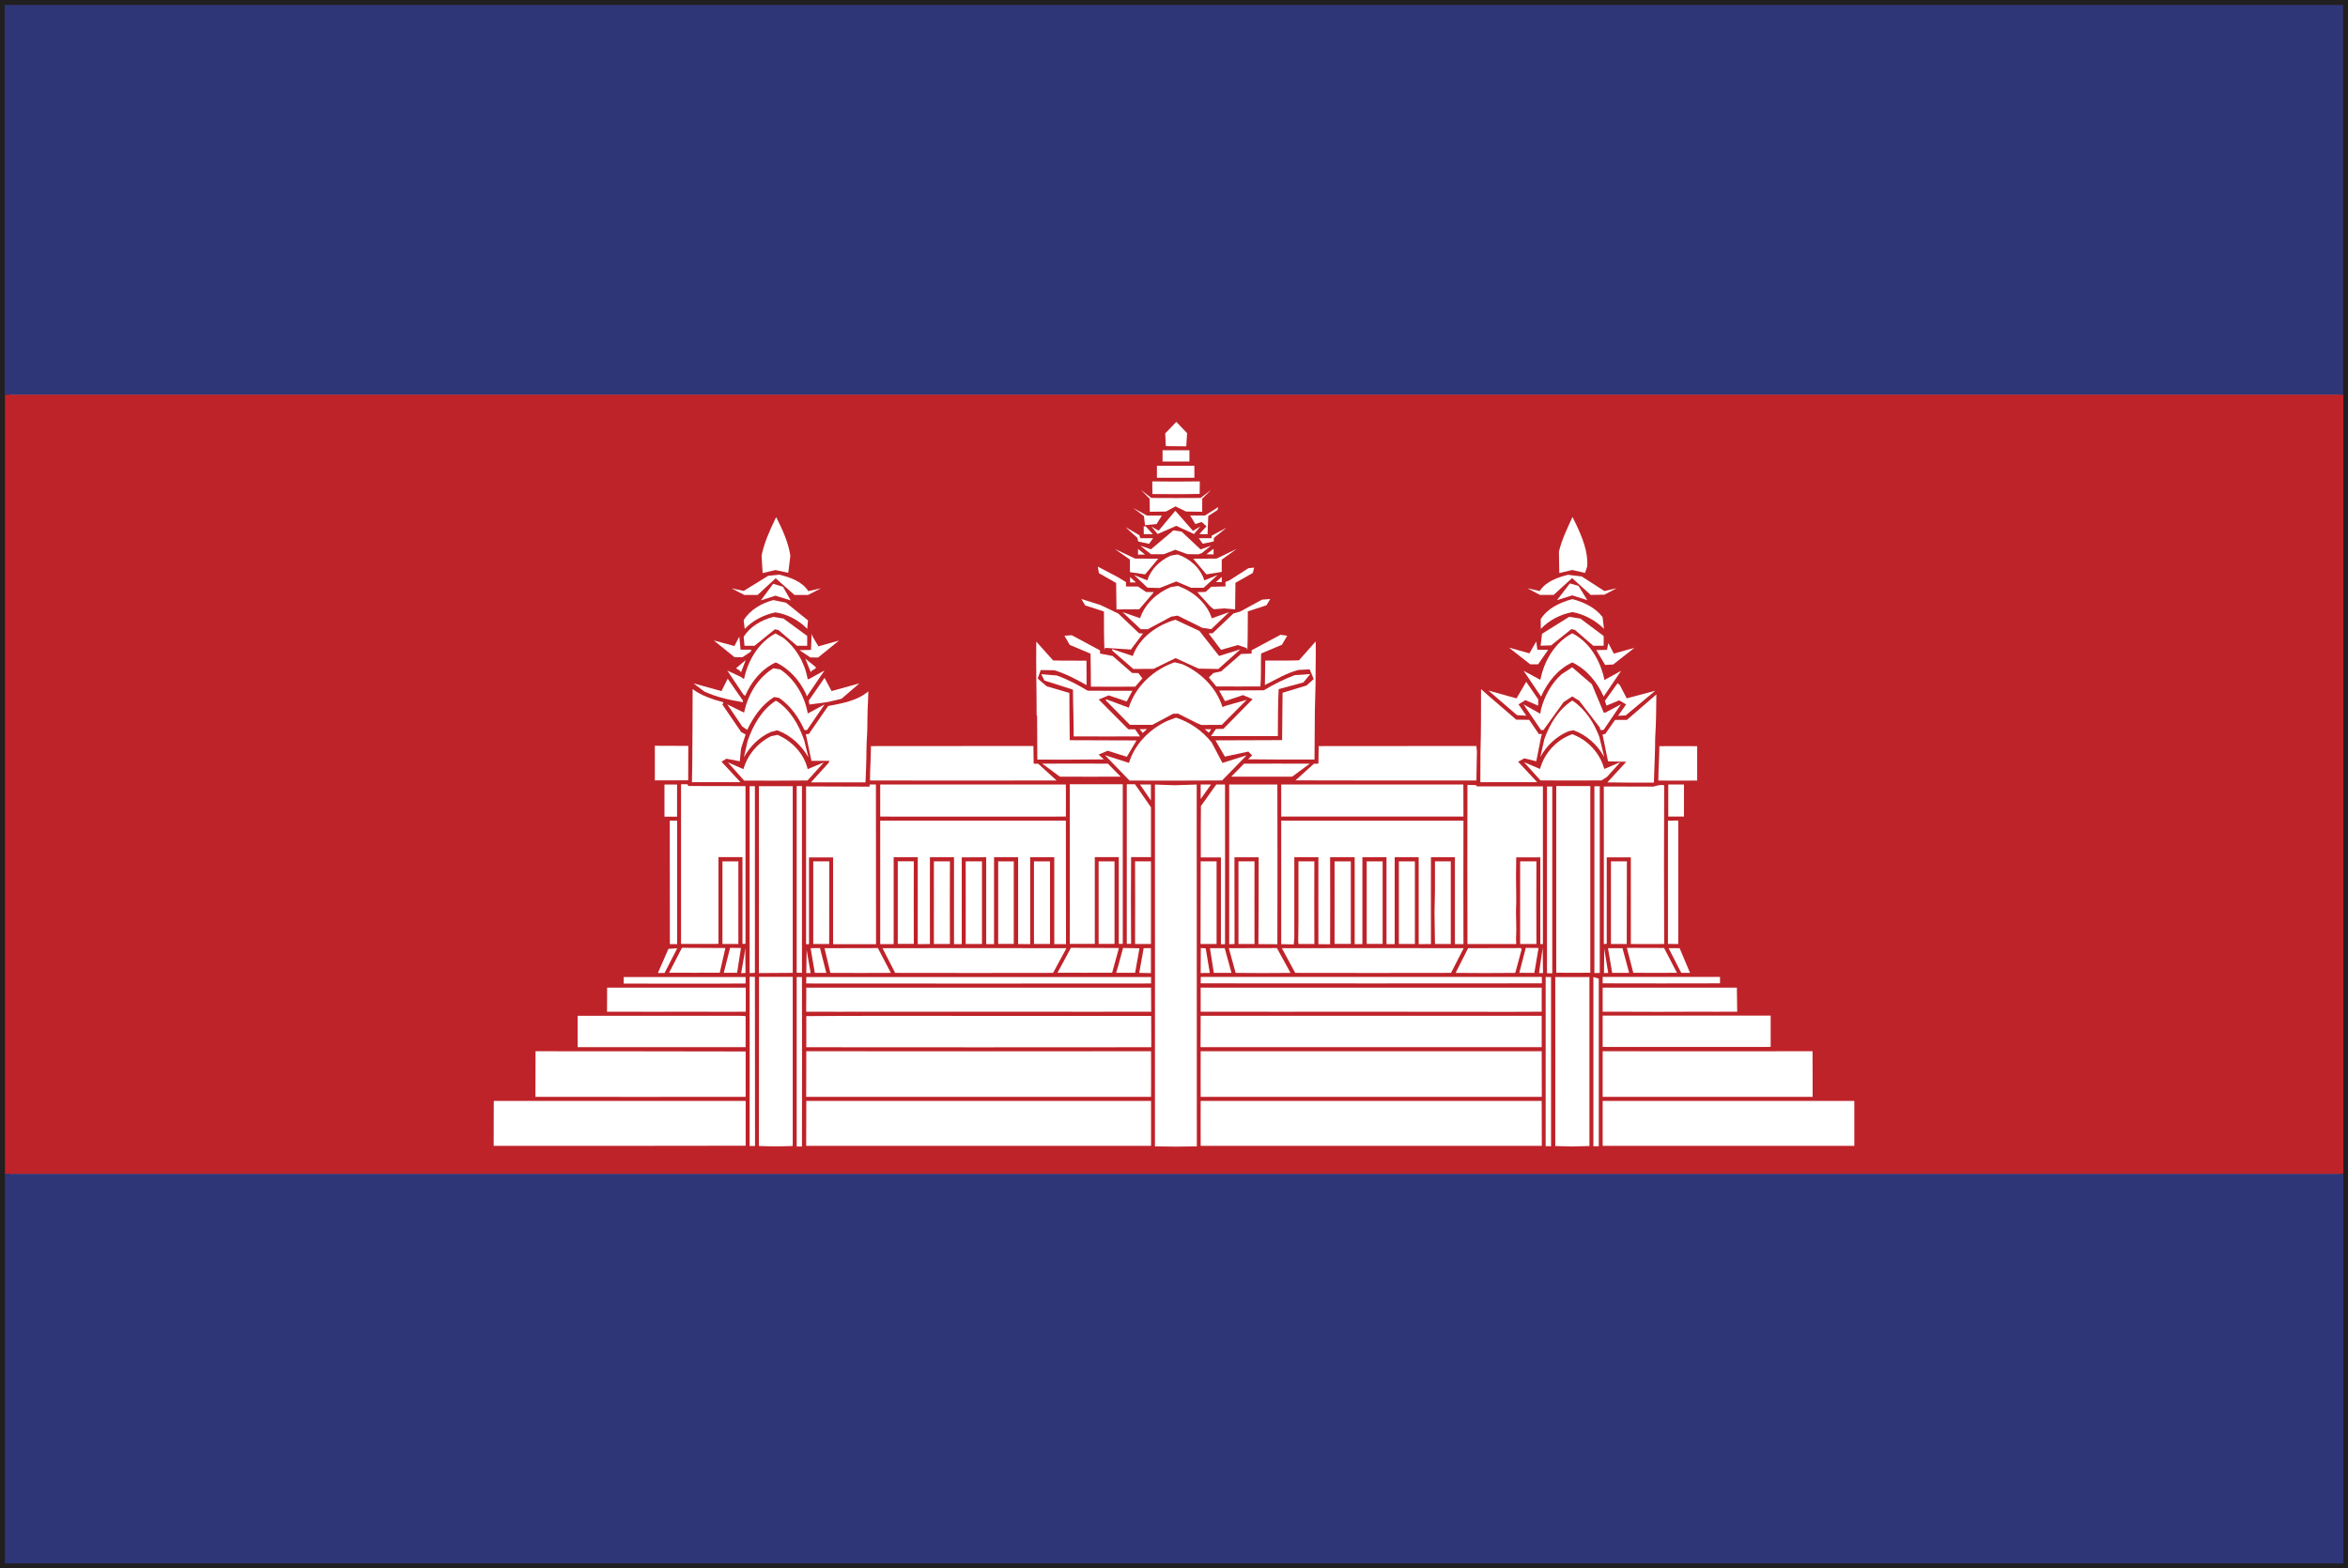 <?xml version="1.0" encoding="UTF-8" standalone="no"?>
<!-- Created with Inkscape (http://www.inkscape.org/) -->

<svg
   xmlns:dc="http://purl.org/dc/elements/1.1/"
   xmlns:cc="http://creativecommons.org/ns#"
   xmlns:rdf="http://www.w3.org/1999/02/22-rdf-syntax-ns#"
   xmlns:svg="http://www.w3.org/2000/svg"
   xmlns="http://www.w3.org/2000/svg"
   xmlns:sodipodi="http://sodipodi.sourceforge.net/DTD/sodipodi-0.dtd"
   xmlns:inkscape="http://www.inkscape.org/namespaces/inkscape"
   width="7.085mm"
   height="4.733mm"
   viewBox="0 0 7.085 4.733"
   version="1.1"
   id="svg8"
   inkscape:version="0.92.4 (5da689c313, 2019-01-14)"
   sodipodi:docname="cambodia.svg">
  <rect x="0" y="0" width="7.085" height="4.733" fill="#808080" stroke="none"/>
  <defs
     id="defs2">
    <radialGradient
       id="radialGradient37584"
       spreadMethod="pad"
       gradientTransform="matrix(0.975,0,0,0.975,159.641,365.069)"
       gradientUnits="userSpaceOnUse"
       r="1"
       cy="0"
       cx="0"
       fy="0"
       fx="0">
      <stop
         id="stop37578"
         offset="0"
         style="stop-opacity:1;stop-color:#852c26" />
      <stop
         id="stop37580"
         offset="0.002"
         style="stop-opacity:1;stop-color:#852c26" />
      <stop
         id="stop37582"
         offset="1"
         style="stop-opacity:1;stop-color:#451617" />
    </radialGradient>
    <clipPath
       id="clipPath37532"
       clipPathUnits="userSpaceOnUse">
      <path
         inkscape:connector-curvature="0"
         id="path37530"
         d="M 0,400 H 400 V 0 H 0 Z" />
    </clipPath>
    <radialGradient
       id="radialGradient37522"
       spreadMethod="pad"
       gradientTransform="matrix(-0.264,0,0,0.264,159.687,365.89)"
       gradientUnits="userSpaceOnUse"
       r="1"
       cy="0"
       cx="0"
       fy="0"
       fx="0">
      <stop
         id="stop37516"
         offset="0"
         style="stop-opacity:1;stop-color:#852c26" />
      <stop
         id="stop37518"
         offset="0.002"
         style="stop-opacity:1;stop-color:#852c26" />
      <stop
         id="stop37520"
         offset="1"
         style="stop-opacity:1;stop-color:#451617" />
    </radialGradient>
    <clipPath
       id="clipPath37354"
       clipPathUnits="userSpaceOnUse">
      <path
         inkscape:connector-curvature="0"
         id="path37352"
         d="M 0,400 H 400 V 0 H 0 Z" />
    </clipPath>
    <radialGradient
       id="radialGradient37344"
       spreadMethod="pad"
       gradientTransform="matrix(0.975,0,0,0.975,155.76,365.069)"
       gradientUnits="userSpaceOnUse"
       r="1"
       cy="0"
       cx="0"
       fy="0"
       fx="0">
      <stop
         id="stop37338"
         offset="0"
         style="stop-opacity:1;stop-color:#eee54f" />
      <stop
         id="stop37340"
         offset="0.998"
         style="stop-opacity:1;stop-color:#e04a20" />
      <stop
         id="stop37342"
         offset="1"
         style="stop-opacity:1;stop-color:#e04a20" />
    </radialGradient>
    <clipPath
       id="clipPath37272"
       clipPathUnits="userSpaceOnUse">
      <path
         inkscape:connector-curvature="0"
         id="path37270"
         d="M 0,400 H 400 V 0 H 0 Z" />
    </clipPath>
    <radialGradient
       id="radialGradient37262"
       spreadMethod="pad"
       gradientTransform="matrix(0.264,0,0,0.264,155.715,365.891)"
       gradientUnits="userSpaceOnUse"
       r="1"
       cy="0"
       cx="0"
       fy="0"
       fx="0">
      <stop
         id="stop37256"
         offset="0"
         style="stop-opacity:1;stop-color:#eee54f" />
      <stop
         id="stop37258"
         offset="0.998"
         style="stop-opacity:1;stop-color:#e04a20" />
      <stop
         id="stop37260"
         offset="1"
         style="stop-opacity:1;stop-color:#e04a20" />
    </radialGradient>
  </defs>
  <sodipodi:namedview
     id="base"
     pagecolor="#ffffff"
     bordercolor="#666666"
     borderopacity="1.0"
     inkscape:pageopacity="0.0"
     inkscape:pageshadow="2"
     inkscape:zoom="11.2"
     inkscape:cx="18.792484"
     inkscape:cy="4.7017406"
     inkscape:document-units="mm"
     inkscape:current-layer="layer1"
     showgrid="false"
     inkscape:window-width="954"
     inkscape:window-height="630"
     inkscape:window-x="-3"
     inkscape:window-y="6"
     inkscape:window-maximized="0" />
  <g
     inkscape:label="Layer 1"
     inkscape:groupmode="layer"
     id="layer1"
     transform="translate(-69.557,-95.842)">
    <g
       id="g17074"
       transform="matrix(0.353,0,0,-0.353,69.586,100.546)">
      <path
         d="M 0,0 H 19.917 L 19.916,13.25 H 0 Z M 19.958,-0.042 V 0 Z M -0.083,-0.083 V 13.333 H 20 V -0.042 -0.083 Z"
         style="fill:#221f21;fill-opacity:1;fill-rule:nonzero;stroke:none"
         id="path17076"
         inkscape:connector-curvature="0" />
    </g>
    <path
       d="m 69.572,100.561 h 7.056 v -1.176 h -7.056 z"
       style="fill:#2f3678;fill-opacity:1;fill-rule:nonzero;stroke:none;stroke-width:0.353"
       id="path17078"
       inkscape:connector-curvature="0" />
    <path
       d="m 69.572,99.385 h 7.056 v -2.352 h -7.056 z"
       style="fill:#be2329;fill-opacity:1;fill-rule:nonzero;stroke:none;stroke-width:0.353"
       id="path17080"
       inkscape:connector-curvature="0" />
    <path
       d="m 76.627,95.857 h -7.056 v 1.176 h 7.056 z"
       style="fill:#2f3678;fill-opacity:1;fill-rule:nonzero;stroke:none;stroke-width:0.353"
       id="path17082"
       inkscape:connector-curvature="0" />
    <g
       id="g17084"
       transform="matrix(0.353,0,0,-0.353,73.073,97.15)">
      <path
         d="M 0,0 0.095,0.098 0.187,0.002 0.18,-0.111 0.005,-0.109 Z"
         style="fill:#ffffff;fill-opacity:1;fill-rule:nonzero;stroke:none"
         id="path17086"
         inkscape:connector-curvature="0" />
    </g>
    <path
       d="m 73.065,97.201 h 0.081 v 0.034 h -0.081 z"
       style="fill:#ffffff;fill-opacity:1;fill-rule:nonzero;stroke:none;stroke-width:0.353"
       id="path17088"
       inkscape:connector-curvature="0" />
    <path
       d="m 73.048,97.248 h 0.113 v 0.036 h -0.113 z"
       style="fill:#ffffff;fill-opacity:1;fill-rule:nonzero;stroke:none;stroke-width:0.353"
       id="path17090"
       inkscape:connector-curvature="0" />
    <g
       id="g17092"
       transform="matrix(0.353,0,0,-0.353,73.034,97.295)">
      <path
         d="M 0,0 C 0.136,-0.002 0.271,-0.002 0.406,0 L 0.405,-0.107 C 0.271,-0.11 0.136,-0.109 0.001,-0.108 Z"
         style="fill:#ffffff;fill-opacity:1;fill-rule:nonzero;stroke:none"
         id="path17094"
         inkscape:connector-curvature="0" />
    </g>
    <g
       id="g17096"
       transform="matrix(0.353,0,0,-0.353,73,97.321)">
      <path
         d="m 0,0 0.088,-0.068 c 0.14,-0.001 0.281,-0.001 0.421,0 L 0.599,0.001 0.523,-0.074 V -0.186 L 0.385,-0.184 0.295,-0.14 0.213,-0.184 0.075,-0.186 0.074,-0.075 Z"
         style="fill:#ffffff;fill-opacity:1;fill-rule:nonzero;stroke:none"
         id="path17098"
         inkscape:connector-curvature="0" />
    </g>
    <g
       id="g17100"
       transform="matrix(0.353,0,0,-0.353,72.976,97.375)">
      <path
         d="M 0,0 0.119,-0.066 H 0.246 L 0.201,-0.138 0.102,-0.148 0.093,-0.07 Z"
         style="fill:#ffffff;fill-opacity:1;fill-rule:nonzero;stroke:none"
         id="path17102"
         inkscape:connector-curvature="0" />
    </g>
    <g
       id="g17104"
       transform="matrix(0.353,0,0,-0.353,73.193,97.398)">
      <path
         d="M 0,0 0.113,0.072 0.107,0.047 0.028,-0.004 0.022,-0.16 -0.048,-0.159 0.013,-0.092 -0.029,-0.055 -0.082,-0.073 -0.127,0 Z"
         style="fill:#ffffff;fill-opacity:1;fill-rule:nonzero;stroke:none"
         id="path17106"
         inkscape:connector-curvature="0" />
    </g>
    <g
       id="g17108"
       transform="matrix(0.353,0,0,-0.353,73.053,97.444)">
      <path
         d="M 0,0 0.143,0.171 0.294,-0.001 0.357,0.037 0.303,-0.028 0.151,0.042 -0.008,-0.028 -0.062,0.037 Z"
         style="fill:#ffffff;fill-opacity:1;fill-rule:nonzero;stroke:none"
         id="path17110"
         inkscape:connector-curvature="0" />
    </g>
    <g
       id="g17112"
       transform="matrix(0.353,0,0,-0.353,71.896,97.409)">
      <path
         d="m 0,0 0.009,0.017 c 0.053,-0.105 0.103,-0.213 0.121,-0.33 l -0.018,-0.146 -0.109,0.024 -0.11,-0.026 -0.009,0.149 C -0.094,-0.203 -0.048,-0.1 0,0"
         style="fill:#ffffff;fill-opacity:1;fill-rule:nonzero;stroke:none"
         id="path17114"
         inkscape:connector-curvature="0" />
    </g>
    <g
       id="g17116"
       transform="matrix(0.353,0,0,-0.353,74.261,97.507)">
      <path
         d="M 0,0 C 0.025,0.104 0.072,0.2 0.116,0.296 L 0.148,0.231 C 0.2,0.12 0.25,0 0.242,-0.126 L 0.223,-0.182 0.114,-0.157 0.003,-0.183 Z"
         style="fill:#ffffff;fill-opacity:1;fill-rule:nonzero;stroke:none"
         id="path17118"
         inkscape:connector-curvature="0" />
    </g>
    <g
       id="g17120"
       transform="matrix(0.353,0,0,-0.353,73.008,97.431)">
      <path
         d="M 0,0 0.017,0.001 0.078,-0.066 H 0.001 Z"
         style="fill:#ffffff;fill-opacity:1;fill-rule:nonzero;stroke:none"
         id="path17122"
         inkscape:connector-curvature="0" />
    </g>
    <g
       id="g17124"
       transform="matrix(0.353,0,0,-0.353,72.953,97.433)">
      <path
         d="M 0,0 0.119,-0.069 0.127,-0.095 H 0.236 L 0.202,-0.143 0.109,-0.123 0.102,-0.092 Z"
         style="fill:#ffffff;fill-opacity:1;fill-rule:nonzero;stroke:none"
         id="path17126"
         inkscape:connector-curvature="0" />
    </g>
    <g
       id="g17128"
       transform="matrix(0.353,0,0,-0.353,73.213,97.459)">
      <path
         d="M 0,0 0.128,0.069 0.019,-0.019 0.018,-0.049 -0.076,-0.068 -0.11,-0.021 H 0 Z"
         style="fill:#ffffff;fill-opacity:1;fill-rule:nonzero;stroke:none"
         id="path17130"
         inkscape:connector-curvature="0" />
    </g>
    <g
       id="g17132"
       transform="matrix(0.353,0,0,-0.353,73.03,97.5)">
      <path
         d="M 0,0 0.192,0.162 0.262,0.151 0.424,-0.001 0.513,0.031 0.435,-0.032 0.405,-0.043 0.31,-0.041 0.208,-0.004 0.109,-0.042 H 0 l -0.091,0.073 z"
         style="fill:#ffffff;fill-opacity:1;fill-rule:nonzero;stroke:none"
         id="path17134"
         inkscape:connector-curvature="0" />
    </g>
    <g
       id="g17136"
       transform="matrix(0.353,0,0,-0.353,72.991,97.499)">
      <path
         d="M 0,0 0.06,-0.048 H 0 Z"
         style="fill:#ffffff;fill-opacity:1;fill-rule:nonzero;stroke:none"
         id="path17138"
         inkscape:connector-curvature="0" />
    </g>
    <g
       id="g17140"
       transform="matrix(0.353,0,0,-0.353,72.921,97.499)">
      <path
         d="m 0,0 0.173,-0.082 0.198,-0.001 -0.112,-0.134 -0.13,0.019 v 0.107 z"
         style="fill:#ffffff;fill-opacity:1;fill-rule:nonzero;stroke:none"
         id="path17142"
         inkscape:connector-curvature="0" />
    </g>
    <g
       id="g17144"
       transform="matrix(0.353,0,0,-0.353,73.228,97.528)">
      <path
         d="M 0,0 0.172,0.083 0.044,-0.009 V -0.114 L -0.087,-0.135 -0.2,-0.001 Z"
         style="fill:#ffffff;fill-opacity:1;fill-rule:nonzero;stroke:none"
         id="path17146"
         inkscape:connector-curvature="0" />
    </g>
    <g
       id="g17148"
       transform="matrix(0.353,0,0,-0.353,73.197,97.515)">
      <path
         d="M 0,0 0.062,0.047 V -0.001 Z"
         style="fill:#ffffff;fill-opacity:1;fill-rule:nonzero;stroke:none"
         id="path17150"
         inkscape:connector-curvature="0" />
    </g>
    <g
       id="g17152"
       transform="matrix(0.353,0,0,-0.353,73.09,97.519)">
      <path
         d="M 0,0 0.058,0.01 C 0.161,-0.025 0.253,-0.105 0.286,-0.212 L 0.4,-0.166 0.28,-0.275 H 0.173 l -0.127,0.054 -0.142,-0.056 -0.104,0.003 -0.114,0.108 0.113,-0.046 C -0.171,-0.115 -0.091,-0.04 0,0"
         style="fill:#ffffff;fill-opacity:1;fill-rule:nonzero;stroke:none"
         id="path17154"
         inkscape:connector-curvature="0" />
    </g>
    <g
       id="g17156"
       transform="matrix(0.353,0,0,-0.353,72.873,97.572)">
      <path
         d="M 0,0 -0.01,0.056 0.154,-0.03 0.231,-0.076 V -0.114 H 0.333 L 0.403,-0.161 0.467,-0.162 0.461,-0.173 0.344,-0.309 0.15,-0.31 0.147,-0.084 Z"
         style="fill:#ffffff;fill-opacity:1;fill-rule:nonzero;stroke:none"
         id="path17158"
         inkscape:connector-curvature="0" />
    </g>
    <g
       id="g17160"
       transform="matrix(0.353,0,0,-0.353,73.268,97.593)">
      <path
         d="M 0,0 0.159,0.102 0.208,0.107 0.196,0.061 0.048,-0.023 0.045,-0.25 l -0.093,0.008 -0.09,-0.007 -0.029,0.024 -0.111,0.122 0.07,0.002 0.049,0.044 0.122,0.003 v 0.038 z"
         style="fill:#ffffff;fill-opacity:1;fill-rule:nonzero;stroke:none"
         id="path17162"
         inkscape:connector-curvature="0" />
    </g>
    <g
       id="g17164"
       transform="matrix(0.353,0,0,-0.353,71.875,97.58)">
      <path
         d="M 0,0 0.095,0.01 C 0.187,-0.013 0.289,-0.047 0.343,-0.131 L 0.451,-0.107 0.34,-0.164 H 0.225 l -0.161,0.143 -0.155,-0.143 h -0.113 l -0.109,0.057 0.104,-0.022 z"
         style="fill:#ffffff;fill-opacity:1;fill-rule:nonzero;stroke:none"
         id="path17166"
         inkscape:connector-curvature="0" />
    </g>
    <g
       id="g17168"
       transform="matrix(0.353,0,0,-0.353,74.203,97.626)">
      <path
         d="M 0,0 C 0.053,0.082 0.15,0.115 0.241,0.139 L 0.359,0.125 0.553,0 0.658,0.024 0.553,-0.031 0.436,-0.033 0.277,0.111 0.119,-0.033 H 0.002 l -0.107,0.057 z"
         style="fill:#ffffff;fill-opacity:1;fill-rule:nonzero;stroke:none"
         id="path17170"
         inkscape:connector-curvature="0" />
    </g>
    <g
       id="g17172"
       transform="matrix(0.353,0,0,-0.353,72.967,97.6)">
      <path
         d="M 0,0 V 0.046 L 0.05,0 Z"
         style="fill:#ffffff;fill-opacity:1;fill-rule:nonzero;stroke:none"
         id="path17174"
         inkscape:connector-curvature="0" />
    </g>
    <g
       id="g17176"
       transform="matrix(0.353,0,0,-0.353,73.226,97.599)">
      <path
         d="M 0,0 0.05,0.045 V 0 Z"
         style="fill:#ffffff;fill-opacity:1;fill-rule:nonzero;stroke:none"
         id="path17178"
         inkscape:connector-curvature="0" />
    </g>
    <g
       id="g17180"
       transform="matrix(0.353,0,0,-0.353,71.89,97.604)">
      <path
         d="m 0,0 0.084,-0.026 0.066,-0.116 -0.131,0.04 -0.124,-0.04 z"
         style="fill:#ffffff;fill-opacity:1;fill-rule:nonzero;stroke:none"
         id="path17182"
         inkscape:connector-curvature="0" />
    </g>
    <g
       id="g17184"
       transform="matrix(0.353,0,0,-0.353,74.294,97.603)">
      <path
         d="M 0,0 0.074,-0.021 0.149,-0.143 0.02,-0.102 -0.11,-0.143 Z"
         style="fill:#ffffff;fill-opacity:1;fill-rule:nonzero;stroke:none"
         id="path17186"
         inkscape:connector-curvature="0" />
    </g>
    <g
       id="g17188"
       transform="matrix(0.353,0,0,-0.353,73.09,97.614)">
      <path
         d="M 0,0 0.059,0.01 C 0.188,-0.035 0.307,-0.133 0.35,-0.267 l 0.148,0.053 -0.153,-0.146 -0.077,0.012 -0.21,0.104 -0.055,-0.009 -0.2,-0.107 h -0.061 l -0.155,0.146 0.15,-0.052 C -0.222,-0.143 -0.118,-0.049 0,0"
         style="fill:#ffffff;fill-opacity:1;fill-rule:nonzero;stroke:none"
         id="path17190"
         inkscape:connector-curvature="0" />
    </g>
    <g
       id="g17192"
       transform="matrix(0.353,0,0,-0.353,72.82,97.65)">
      <path
         d="M 0,0 0.162,-0.051 0.315,-0.124 0.493,-0.293 0.527,-0.295 0.423,-0.432 0.203,-0.418 0.197,-0.436 c -0.004,0.11 -0.004,0.219 -0.004,0.329 l -0.16,0.052 z"
         style="fill:#ffffff;fill-opacity:1;fill-rule:nonzero;stroke:none"
         id="path17194"
         inkscape:connector-curvature="0" />
    </g>
    <g
       id="g17196"
       transform="matrix(0.353,0,0,-0.353,73.365,97.652)">
      <path
         d="M 0,0 0.071,0.006 0.038,-0.048 -0.121,-0.1 c -0.001,-0.11 0,-0.221 -0.004,-0.33 l -0.007,0.017 -0.075,0.025 -0.143,-0.041 -0.106,0.14 0.034,0.002 0.178,0.169 0.059,0.017 z"
         style="fill:#ffffff;fill-opacity:1;fill-rule:nonzero;stroke:none"
         id="path17198"
         inkscape:connector-curvature="0" />
    </g>
    <g
       id="g17200"
       transform="matrix(0.353,0,0,-0.353,74.206,97.711)">
      <path
         d="M 0,0 C 0.059,0.095 0.167,0.144 0.271,0.172 0.369,0.146 0.467,0.1 0.529,0.018 l 0.012,-0.1 C 0.467,-0.009 0.373,0.042 0.272,0.061 0.171,0.042 0.072,-0.007 0.001,-0.083 Z"
         style="fill:#ffffff;fill-opacity:1;fill-rule:nonzero;stroke:none"
         id="path17202"
         inkscape:connector-curvature="0" />
    </g>
    <g
       id="g17204"
       transform="matrix(0.353,0,0,-0.353,71.801,97.714)">
      <path
         d="M 0,0 C 0.056,0.09 0.153,0.145 0.253,0.172 L 0.362,0.15 0.55,-0.002 0.543,-0.074 C 0.472,0 0.373,0.052 0.271,0.067 0.173,0.046 0.079,0 0.009,-0.075 Z"
         style="fill:#ffffff;fill-opacity:1;fill-rule:nonzero;stroke:none"
         id="path17206"
         inkscape:connector-curvature="0" />
    </g>
    <g
       id="g17208"
       transform="matrix(0.353,0,0,-0.353,71.801,97.764)">
      <path
         d="M 0,0 C 0.057,0.09 0.153,0.143 0.252,0.17 L 0.34,0.156 0.543,0.007 V -0.077 H 0.456 L 0.296,0.058 0.267,0.064 0.093,-0.077 H 0.007 Z"
         style="fill:#ffffff;fill-opacity:1;fill-rule:nonzero;stroke:none"
         id="path17210"
         inkscape:connector-curvature="0" />
    </g>
    <g
       id="g17212"
       transform="matrix(0.353,0,0,-0.353,74.21,97.755)">
      <path
         d="M 0,0 0.232,0.145 0.328,0.13 0.527,-0.019 V -0.102 H 0.438 L 0.281,0.033 0.251,0.04 0.078,-0.099 -0.012,-0.102 Z"
         style="fill:#ffffff;fill-opacity:1;fill-rule:nonzero;stroke:none"
         id="path17214"
         inkscape:connector-curvature="0" />
    </g>
    <g
       id="g17216"
       transform="matrix(0.353,0,0,-0.353,72.975,97.822)">
      <path
         d="M 0,0 C 0.057,0.158 0.209,0.265 0.365,0.31 L 0.57,0.214 0.738,0 0.92,0.057 0.732,-0.111 0.563,-0.108 0.366,-0.018 0.178,-0.11 0.005,-0.111 -0.175,0.046 -0.176,0.059 Z"
         style="fill:#ffffff;fill-opacity:1;fill-rule:nonzero;stroke:none"
         id="path17218"
         inkscape:connector-curvature="0" />
    </g>
    <g
       id="g17220"
       transform="matrix(0.353,0,0,-0.353,71.802,97.892)">
      <path
         d="M 0,0 C 0.032,0.158 0.124,0.314 0.269,0.391 L 0.334,0.355 C 0.445,0.269 0.521,0.138 0.544,0 H 0.553 L 0.688,0.074 0.537,-0.147 0.53,-0.126 C 0.477,-0.015 0.392,0.086 0.277,0.141 L 0.268,0.142 C 0.148,0.085 0.061,-0.023 0.01,-0.143 L -0.006,-0.13 -0.143,0.074 -0.028,0.02 Z"
         style="fill:#ffffff;fill-opacity:1;fill-rule:nonzero;stroke:none"
         id="path17222"
         inkscape:connector-curvature="0" />
    </g>
    <g
       id="g17224"
       transform="matrix(0.353,0,0,-0.353,72.006,97.755)">
      <path
         d="m 0,0 0.007,-0.021 0.051,-0.086 0.176,0.049 -0.179,-0.145 -0.066,0.001 -0.093,0.062 0.099,0.002 z"
         style="fill:#ffffff;fill-opacity:1;fill-rule:nonzero;stroke:none"
         id="path17226"
         inkscape:connector-curvature="0" />
    </g>
    <g
       id="g17228"
       transform="matrix(0.353,0,0,-0.353,74.205,97.894)">
      <path
         d="M 0,0 C 0.031,0.161 0.124,0.321 0.273,0.398 0.424,0.321 0.514,0.161 0.548,-0.001 L 0.69,0.077 0.541,-0.143 C 0.487,-0.021 0.396,0.09 0.273,0.149 0.149,0.092 0.061,-0.02 0.006,-0.143 l -0.149,0.22 z"
         style="fill:#ffffff;fill-opacity:1;fill-rule:nonzero;stroke:none"
         id="path17230"
         inkscape:connector-curvature="0" />
    </g>
    <g
       id="g17232"
       transform="matrix(0.353,0,0,-0.353,72.769,97.761)">
      <path
         d="m 0,0 0.062,0.005 0.242,-0.13 V -0.152 L 0.412,-0.173 0.578,-0.318 0.631,-0.319 0.666,-0.364 0.605,-0.435 c -0.126,0 -0.252,-0.002 -0.379,0 -0.001,0.094 -0.001,0.187 -0.003,0.282 l -0.178,0.075 z"
         style="fill:#ffffff;fill-opacity:1;fill-rule:nonzero;stroke:none"
         id="path17234"
         inkscape:connector-curvature="0" />
    </g>
    <g
       id="g17236"
       transform="matrix(0.353,0,0,-0.353,73.421,97.758)">
      <path
         d="M 0,0 0.057,-0.008 0.012,-0.085 -0.166,-0.16 c -0.004,-0.094 0.002,-0.188 -0.006,-0.282 -0.126,0 -0.251,-0.001 -0.377,0 l -0.064,0.077 0.039,0.038 0.066,0.014 0.171,0.149 0.089,0.003 0.001,0.029 z"
         style="fill:#ffffff;fill-opacity:1;fill-rule:nonzero;stroke:none"
         id="path17238"
         inkscape:connector-curvature="0" />
    </g>
    <g
       id="g17240"
       transform="matrix(0.353,0,0,-0.353,71.773,97.792)">
      <path
         d="M 0,0 0.042,0.081 0.053,-0.031 H 0.145 L 0.14,-0.048 0.07,-0.095 0.002,-0.096 -0.176,0.048 Z"
         style="fill:#ffffff;fill-opacity:1;fill-rule:nonzero;stroke:none"
         id="path17242"
         inkscape:connector-curvature="0" />
    </g>
    <g
       id="g17244"
       transform="matrix(0.353,0,0,-0.353,72.685,98.001)">
      <path
         d="M 0,0 C 0,0.21 -0.006,0.42 -0.003,0.63 L 0.141,0.469 C 0.236,0.466 0.332,0.468 0.426,0.467 L 0.427,0.258 C 0.339,0.307 0.25,0.355 0.152,0.385 L 0.035,0.387 0.009,0.314 0.086,0.248 0.28,0.191 c 0,-0.134 0.001,-0.271 0.003,-0.404 0.191,-0.002 0.381,0 0.571,-0.002 L 0.771,-0.355 0.607,-0.303 0.53,-0.336 0.574,-0.377 C 0.385,-0.38 0.195,-0.379 0.006,-0.379 c 0,0.125 -0.002,0.249 -0.002,0.374 z"
         style="fill:#ffffff;fill-opacity:1;fill-rule:nonzero;stroke:none"
         id="path17246"
         inkscape:connector-curvature="0" />
    </g>
    <g
       id="g17248"
       transform="matrix(0.353,0,0,-0.353,73.527,97.778)">
      <path
         d="m 0,0 c 0.003,-0.121 -0.002,-0.242 -0.001,-0.362 l -0.006,-0.231 c 0,-0.139 -0.003,-0.278 -0.003,-0.417 -0.189,0 -0.379,-10e-4 -0.568,0.002 l 0.035,0.033 -0.033,0.033 -0.2,-0.043 -0.081,0.139 c 0.19,0.002 0.38,0 0.57,0.002 0.002,0.134 0.003,0.27 0.004,0.405 l 0.205,0.062 0.061,0.055 -0.034,0.083 -0.097,-0.005 C -0.25,-0.271 -0.341,-0.326 -0.434,-0.373 l 0.003,0.209 c 0.097,0.001 0.191,-0.001 0.288,0.002 z"
         style="fill:#ffffff;fill-opacity:1;fill-rule:nonzero;stroke:none"
         id="path17250"
         inkscape:connector-curvature="0" />
    </g>
    <g
       id="g17252"
       transform="matrix(0.353,0,0,-0.353,74.172,97.814)">
      <path
         d="M 0,0 0.058,0.101 0.068,0.031 0.16,0.03 0.074,-0.094 H 0.007 l -0.182,0.143 z"
         style="fill:#ffffff;fill-opacity:1;fill-rule:nonzero;stroke:none"
         id="path17254"
         inkscape:connector-curvature="0" />
    </g>
    <g
       id="g17256"
       transform="matrix(0.353,0,0,-0.353,74.41,97.783)">
      <path
         d="m 0,0 0.047,-0.09 0.176,0.049 -0.181,-0.142 -0.069,-0.004 -0.076,0.127 0.092,0.002 z"
         style="fill:#ffffff;fill-opacity:1;fill-rule:nonzero;stroke:none"
         id="path17258"
         inkscape:connector-curvature="0" />
    </g>
    <g
       id="g17260"
       transform="matrix(0.353,0,0,-0.353,71.987,97.83)">
      <path
         d="M 0,0 0.089,-0.072 0.09,-0.082 0.053,-0.105 0.047,-0.117 Z"
         style="fill:#ffffff;fill-opacity:1;fill-rule:nonzero;stroke:none"
         id="path17262"
         inkscape:connector-curvature="0" />
    </g>
    <g
       id="g17264"
       transform="matrix(0.353,0,0,-0.353,71.778,97.859)">
      <path
         d="M 0,0 0.083,0.07 0.042,-0.036 0.036,-0.024 Z"
         style="fill:#ffffff;fill-opacity:1;fill-rule:nonzero;stroke:none"
         id="path17266"
         inkscape:connector-curvature="0" />
    </g>
    <g
       id="g17268"
       transform="matrix(0.353,0,0,-0.353,72.963,97.978)">
      <path
         d="M 0,0 C 0.057,0.182 0.212,0.326 0.392,0.388 L 0.457,0.372 C 0.614,0.303 0.75,0.171 0.801,0.005 L 0.828,0.016 1.008,0.067 0.795,-0.147 0.621,-0.148 0.58,-0.131 0.422,-0.051 0.379,-0.052 0.201,-0.147 H 0.01 l -0.206,0.209 0.002,0.01 z"
         style="fill:#ffffff;fill-opacity:1;fill-rule:nonzero;stroke:none"
         id="path17270"
         inkscape:connector-curvature="0" />
    </g>
    <g
       id="g17272"
       transform="matrix(0.353,0,0,-0.353,71.891,97.859)">
      <path
         d="m 0,0 0.059,-0.011 c 0.126,-0.085 0.208,-0.228 0.234,-0.376 l 0.144,0.078 -0.151,-0.22 -0.022,0.001 c -0.047,0.106 -0.118,0.207 -0.215,0.274 l -0.043,0.008 c -0.107,-0.065 -0.178,-0.172 -0.231,-0.281 l -0.042,0.029 -0.128,0.189 0.124,-0.061 0.02,-0.009 C -0.22,-0.229 -0.135,-0.081 0,0"
         style="fill:#ffffff;fill-opacity:1;fill-rule:nonzero;stroke:none"
         id="path17274"
         inkscape:connector-curvature="0" />
    </g>
    <g
       id="g17276"
       transform="matrix(0.353,0,0,-0.353,74.269,97.877)">
      <path
         d="M 0,0 0.091,0.059 0.259,-0.086 0.36,-0.328 h 0.015 l 0.133,0.071 -0.149,-0.22 H 0.332 l -0.006,0.022 -0.175,0.228 -0.06,0.037 -0.074,-0.049 -0.172,-0.239 -0.021,0.001 -0.149,0.219 0.143,-0.08 0.007,0.041 C -0.145,-0.185 -0.087,-0.078 0,0"
         style="fill:#ffffff;fill-opacity:1;fill-rule:nonzero;stroke:none"
         id="path17278"
         inkscape:connector-curvature="0" />
    </g>
    <g
       id="g17280"
       transform="matrix(0.353,0,0,-0.353,72.699,97.877)">
      <path
         d="m 0,0 0.133,-0.011 c 0.093,-0.033 0.179,-0.08 0.264,-0.13 0.128,-0.002 0.255,0 0.382,-0.001 L 0.73,-0.233 0.576,-0.181 0.491,-0.216 0.744,-0.471 h 0.058 l 0.042,-0.061 c -0.189,-0.001 -0.379,0 -0.567,0 0.001,0.134 -0.006,0.266 -0.006,0.4 l -0.244,0.078 z"
         style="fill:#ffffff;fill-opacity:1;fill-rule:nonzero;stroke:none"
         id="path17282"
         inkscape:connector-curvature="0" />
    </g>
    <g
       id="g17284"
       transform="matrix(0.353,0,0,-0.353,73.463,97.88)">
      <path
         d="M 0,0 0.135,0.01 0.076,-0.062 -0.135,-0.119 c -0.007,-0.135 -0.006,-0.268 -0.007,-0.402 -0.191,0 -0.381,0 -0.572,0 l 0.043,0.061 0.063,0.001 0.25,0.254 -0.082,0.035 -0.154,-0.052 -0.05,0.091 c 0.128,0.002 0.255,0 0.382,0.002 C -0.179,-0.079 -0.091,-0.035 0,0"
         style="fill:#ffffff;fill-opacity:1;fill-rule:nonzero;stroke:none"
         id="path17286"
         inkscape:connector-curvature="0" />
    </g>
    <g
       id="g17288"
       transform="matrix(0.353,0,0,-0.353,72.045,97.888)">
      <path
         d="M 0,0 0.06,-0.113 0.298,-0.047 0.145,-0.179 0.026,-0.207 -0.129,-0.228 -0.135,-0.195 Z"
         style="fill:#ffffff;fill-opacity:1;fill-rule:nonzero;stroke:none"
         id="path17290"
         inkscape:connector-curvature="0" />
    </g>
    <g
       id="g17292"
       transform="matrix(0.353,0,0,-0.353,71.734,97.928)">
      <path
         d="m 0,0 0.053,0.106 0.129,-0.185 0.002,-0.016 c -0.112,0.018 -0.225,0.043 -0.33,0.091 l -0.093,0.07 z"
         style="fill:#ffffff;fill-opacity:1;fill-rule:nonzero;stroke:none"
         id="path17294"
         inkscape:connector-curvature="0" />
    </g>
    <g
       id="g17296"
       transform="matrix(0.353,0,0,-0.353,74.133,97.95)">
      <path
         d="M 0,0 0.083,0.142 0.186,-0.009 0.185,-0.062 0.076,-0.015 0.017,-0.051 0.084,-0.148 0.004,-0.143 -0.24,0.067 Z"
         style="fill:#ffffff;fill-opacity:1;fill-rule:nonzero;stroke:none"
         id="path17298"
         inkscape:connector-curvature="0" />
    </g>
    <g
       id="g17300"
       transform="matrix(0.353,0,0,-0.353,74.438,97.904)">
      <path
         d="M 0,0 0.02,-0.018 0.078,-0.13 0.322,-0.065 0.069,-0.276 0.004,-0.279 0.073,-0.182 0.014,-0.147 -0.095,-0.192 -0.108,-0.151 Z"
         style="fill:#ffffff;fill-opacity:1;fill-rule:nonzero;stroke:none"
         id="path17302"
         inkscape:connector-curvature="0" />
    </g>
    <g
       id="g17304"
       transform="matrix(0.353,0,0,-0.353,71.647,97.922)">
      <path
         d="M 0,0 C 0.077,-0.058 0.171,-0.087 0.263,-0.113 L 0.255,-0.133 0.415,-0.367 0.453,-0.388 0.414,-0.507 0.403,-0.617 0.288,-0.595 0.247,-0.621 0.409,-0.796 c -0.138,0 -0.277,0 -0.415,0 l 0.003,0.155 C -0.001,-0.427 -0.001,-0.214 0,0"
         style="fill:#ffffff;fill-opacity:1;fill-rule:nonzero;stroke:none"
         id="path17306"
         inkscape:connector-curvature="0" />
    </g>
    <g
       id="g17308"
       transform="matrix(0.353,0,0,-0.353,74.026,97.922)">
      <path
         d="M 0,0 C 0.099,-0.09 0.201,-0.173 0.3,-0.261 L 0.412,-0.263 0.494,-0.384 H 0.521 L 0.515,-0.401 0.472,-0.617 0.37,-0.592 0.317,-0.621 0.48,-0.796 c -0.162,0 -0.324,0 -0.486,0 l 0.001,0.261 C 0.001,-0.356 -0.001,-0.179 0,0"
         style="fill:#ffffff;fill-opacity:1;fill-rule:nonzero;stroke:none"
         id="path17310"
         inkscape:connector-curvature="0" />
    </g>
    <g
       id="g17312"
       transform="matrix(0.353,0,0,-0.353,72.056,97.973)">
      <path
         d="M 0,0 C 0.119,0.023 0.247,0.044 0.343,0.125 L 0.341,0.047 C 0.334,-0.047 0.337,-0.143 0.333,-0.237 0.325,-0.335 0.328,-0.434 0.324,-0.532 L 0.319,-0.653 c -0.156,0 -0.311,0 -0.467,0 l 0.153,0.168 0.005,0.016 h -0.153 l -0.048,0.228 0.026,0.002 z"
         style="fill:#ffffff;fill-opacity:1;fill-rule:nonzero;stroke:none"
         id="path17314"
         inkscape:connector-curvature="0" />
    </g>
    <g
       id="g17316"
       transform="matrix(0.353,0,0,-0.353,74.466,98.015)">
      <path
         d="M 0,0 0.252,0.218 C 0.251,0.093 0.25,-0.031 0.242,-0.155 c 0,-0.127 -0.008,-0.253 -0.011,-0.381 -0.132,0 -0.266,-0.001 -0.398,0.002 l 0.162,0.176 -0.156,0.004 -0.047,0.229 0.024,0.006 L -0.101,0 Z"
         style="fill:#ffffff;fill-opacity:1;fill-rule:nonzero;stroke:none"
         id="path17318"
         inkscape:connector-curvature="0" />
    </g>
    <g
       id="g17320"
       transform="matrix(0.353,0,0,-0.353,74.217,98.073)">
      <path
         d="M 0,0 C 0.046,0.129 0.121,0.255 0.239,0.33 0.35,0.257 0.424,0.142 0.47,0.019 L 0.512,-0.153 C 0.455,-0.049 0.361,0.036 0.249,0.076 L 0.208,0.068 C 0.104,0.025 0.018,-0.055 -0.034,-0.153 Z"
         style="fill:#ffffff;fill-opacity:1;fill-rule:nonzero;stroke:none"
         id="path17322"
         inkscape:connector-curvature="0" />
    </g>
    <g
       id="g17324"
       transform="matrix(0.353,0,0,-0.353,71.813,98.078)">
      <path
         d="M 0,0 C 0.046,0.132 0.119,0.263 0.238,0.341 L 0.248,0.34 C 0.366,0.263 0.439,0.134 0.484,0.003 L 0.52,-0.143 C 0.46,-0.038 0.367,0.049 0.252,0.09 L 0.197,0.075 C 0.098,0.031 0.02,-0.048 -0.032,-0.141 Z"
         style="fill:#ffffff;fill-opacity:1;fill-rule:nonzero;stroke:none"
         id="path17326"
         inkscape:connector-curvature="0" />
    </g>
    <g
       id="g17328"
       transform="matrix(0.353,0,0,-0.353,73.079,98.018)">
      <path
         d="M 0,0 0.075,0.028 C 0.195,-0.01 0.302,-0.086 0.38,-0.184 l 0.092,-0.175 0.207,0.065 -0.21,-0.215 C 0.206,-0.511 -0.058,-0.511 -0.322,-0.51 l -0.21,0.217 0.193,-0.062 0.012,-0.004 C -0.278,-0.198 -0.15,-0.07 0,0"
         style="fill:#ffffff;fill-opacity:1;fill-rule:nonzero;stroke:none"
         id="path17330"
         inkscape:connector-curvature="0" />
    </g>
    <g
       id="g17332"
       transform="matrix(0.353,0,0,-0.353,72.996,98.043)">
      <path
         d="M 0,0 0.062,0.001 0.026,-0.032 Z"
         style="fill:#ffffff;fill-opacity:1;fill-rule:nonzero;stroke:none"
         id="path17334"
         inkscape:connector-curvature="0" />
    </g>
    <g
       id="g17336"
       transform="matrix(0.353,0,0,-0.353,73.192,98.043)">
      <path
         d="M 0,0 H 0.057 L 0.036,-0.03 Z"
         style="fill:#ffffff;fill-opacity:1;fill-rule:nonzero;stroke:none"
         id="path17338"
         inkscape:connector-curvature="0" />
    </g>
    <g
       id="g17340"
       transform="matrix(0.353,0,0,-0.353,71.884,98.064)">
      <path
         d="m 0,0 0.054,0.011 c 0.123,-0.052 0.227,-0.16 0.258,-0.293 L 0.45,-0.224 0.311,-0.379 C 0.13,-0.381 -0.051,-0.381 -0.231,-0.38 l -0.139,0.156 0.133,-0.058 C -0.203,-0.161 -0.115,-0.056 0,0"
         style="fill:#ffffff;fill-opacity:1;fill-rule:nonzero;stroke:none"
         id="path17342"
         inkscape:connector-curvature="0" />
    </g>
    <g
       id="g17344"
       transform="matrix(0.353,0,0,-0.353,74.204,98.163)">
      <path
         d="M 0,0 C 0.036,0.136 0.143,0.251 0.275,0.297 0.407,0.25 0.513,0.135 0.549,0 L 0.686,0.058 0.573,-0.067 0.526,-0.098 c -0.174,-0.001 -0.348,-0.001 -0.522,0 l -0.141,0.156 z"
         style="fill:#ffffff;fill-opacity:1;fill-rule:nonzero;stroke:none"
         id="path17346"
         inkscape:connector-curvature="0" />
    </g>
    <g
       id="g17348"
       transform="matrix(0.353,0,0,-0.353,71.533,98.093)">
      <path
         d="M 0,0 C 0.096,-0.001 0.191,0 0.286,-0.001 0.286,-0.099 0.285,-0.197 0.285,-0.295 0.191,-0.297 0.096,-0.295 0,-0.296 0,-0.197 0,-0.099 0,0"
         style="fill:#ffffff;fill-opacity:1;fill-rule:nonzero;stroke:none"
         id="path17350"
         inkscape:connector-curvature="0" />
    </g>
    <g
       id="g17352"
       transform="matrix(0.353,0,0,-0.353,72.185,98.094)">
      <path
         d="M 0,0 C 0.463,0 0.926,0 1.389,0.001 L 1.391,-0.15 1.43,-0.151 1.587,-0.294 c -0.532,-0.001 -1.064,-0.001 -1.595,0 C -0.008,-0.196 0,-0.098 0,0"
         style="fill:#ffffff;fill-opacity:1;fill-rule:nonzero;stroke:none"
         id="path17354"
         inkscape:connector-curvature="0" />
    </g>
    <g
       id="g17356"
       transform="matrix(0.353,0,0,-0.353,73.536,98.094)">
      <path
         d="M 0,0 C 0.45,0.001 0.9,0 1.348,0.001 L 1.353,-0.048 1.348,-0.294 c -0.515,0 -1.03,-0.001 -1.546,0.001 l 0.157,0.142 0.039,0.001 z"
         style="fill:#ffffff;fill-opacity:1;fill-rule:nonzero;stroke:none"
         id="path17358"
         inkscape:connector-curvature="0" />
    </g>
    <g
       id="g17360"
       transform="matrix(0.353,0,0,-0.353,74.561,98.198)">
      <path
         d="m 0,0 c 0,0.098 0.008,0.196 0.009,0.294 0.108,0 0.216,0.001 0.323,0 0,-0.098 0,-0.196 0,-0.294 C 0.221,-0.001 0.11,-0.001 0,0"
         style="fill:#ffffff;fill-opacity:1;fill-rule:nonzero;stroke:none"
         id="path17362"
         inkscape:connector-curvature="0" />
    </g>
    <g
       id="g17364"
       transform="matrix(0.353,0,0,-0.353,72.702,98.147)">
      <path
         d="M 0,0 C 0.187,0.001 0.374,0.001 0.561,0 L 0.67,-0.111 c -0.173,-0.001 -0.346,-0.001 -0.52,0 z"
         style="fill:#ffffff;fill-opacity:1;fill-rule:nonzero;stroke:none"
         id="path17366"
         inkscape:connector-curvature="0" />
    </g>
    <g
       id="g17368"
       transform="matrix(0.353,0,0,-0.353,73.311,98.147)">
      <path
         d="m 0,0 c 0.187,0 0.374,0.001 0.561,0 l -0.15,-0.111 c -0.175,-0.001 -0.348,0 -0.521,0 z"
         style="fill:#ffffff;fill-opacity:1;fill-rule:nonzero;stroke:none"
         id="path17370"
         inkscape:connector-curvature="0" />
    </g>
    <g
       id="g17372"
       transform="matrix(0.353,0,0,-0.353,72.213,98.21)">
      <path
         d="m 0,0 h 1.587 c 0,-0.092 0.001,-0.184 0,-0.274 -0.528,0 -1.058,-0.001 -1.587,0 z"
         style="fill:#ffffff;fill-opacity:1;fill-rule:nonzero;stroke:none"
         id="path17374"
         inkscape:connector-curvature="0" />
    </g>
    <g
       id="g17376"
       transform="matrix(0.353,0,0,-0.353,72.997,98.21)">
      <path
         d="M 0,0 H 0.093 V -0.136 Z"
         style="fill:#ffffff;fill-opacity:1;fill-rule:nonzero;stroke:none"
         id="path17378"
         inkscape:connector-curvature="0" />
    </g>
    <g
       id="g17380"
       transform="matrix(0.353,0,0,-0.353,73.042,98.21)">
      <path
         d="M 0,0 0.167,-0.006 0.357,0 c 0.001,-1.032 0,-2.063 0.001,-3.094 L 0.184,-3.096 0,-3.094 C 0.001,-2.063 0,-1.031 0,0"
         style="fill:#ffffff;fill-opacity:1;fill-rule:nonzero;stroke:none"
         id="path17382"
         inkscape:connector-curvature="0" />
    </g>
    <g
       id="g17384"
       transform="matrix(0.353,0,0,-0.353,73.18,98.21)">
      <path
         d="M 0,0 H 0.088 L 0,-0.124 Z"
         style="fill:#ffffff;fill-opacity:1;fill-rule:nonzero;stroke:none"
         id="path17386"
         inkscape:connector-curvature="0" />
    </g>
    <g
       id="g17388"
       transform="matrix(0.353,0,0,-0.353,73.227,98.21)">
      <path
         d="m 0,0 h 0.075 c 0.001,-0.455 0,-0.91 0,-1.365 H 0.04 v 0.742 h -0.172 c 0,0.146 -0.001,0.292 0.001,0.439 z"
         style="fill:#ffffff;fill-opacity:1;fill-rule:nonzero;stroke:none"
         id="path17390"
         inkscape:connector-curvature="0" />
    </g>
    <g
       id="g17392"
       transform="matrix(0.353,0,0,-0.353,73.423,98.21)">
      <path
         d="m 0,0 c 0.519,0 1.038,0 1.557,0 0,-0.092 0,-0.183 0.001,-0.274 H 0 C 0,-0.183 0,-0.092 0,0"
         style="fill:#ffffff;fill-opacity:1;fill-rule:nonzero;stroke:none"
         id="path17394"
         inkscape:connector-curvature="0" />
    </g>
    <g
       id="g17396"
       transform="matrix(0.353,0,0,-0.353,73.985,98.211)">
      <path
         d="m 0,0 0.071,-0.002 0.011,-0.011 c 0.187,0 0.375,0 0.563,0 0,-0.449 0,-0.899 0,-1.348 H 0.623 c 0,0.247 0,0.494 0,0.741 H 0.417 L 0.415,-0.776 0.417,-0.955 V -1.016 C 0.411,-1.115 0.422,-1.212 0.415,-1.31 l 0.002,-0.051 c -0.139,-0.001 -0.278,0 -0.417,0 0,0.454 -0.002,0.908 0,1.361"
         style="fill:#ffffff;fill-opacity:1;fill-rule:nonzero;stroke:none"
         id="path17398"
         inkscape:connector-curvature="0" />
    </g>
    <g
       id="g17400"
       transform="matrix(0.353,0,0,-0.353,74.562,98.212)">
      <path
         d="m 0,0 0.036,0.002 0.011,-0.005 c -0.002,-0.451 -0.002,-0.902 0,-1.355 -0.096,-10e-4 -0.19,0 -0.285,0 0,0.247 0,0.494 0,0.741 h -0.206 v -0.739 l -0.025,-0.002 c 0,0.449 10e-4,0.898 0,1.347 0.142,0 0.282,0 0.424,-0.001 z"
         style="fill:#ffffff;fill-opacity:1;fill-rule:nonzero;stroke:none"
         id="path17402"
         inkscape:connector-curvature="0" />
    </g>
    <path
       d="m 71.562,98.21 h 0.038 v 0.097 h -0.038 z"
       style="fill:#ffffff;fill-opacity:1;fill-rule:nonzero;stroke:none;stroke-width:0.353"
       id="path17404"
       inkscape:connector-curvature="0" />
    <g
       id="g17406"
       transform="matrix(0.353,0,0,-0.353,71.612,98.691)">
      <path
         d="M 0,0 V 1.365 H 0.054 L 0.063,1.35 c 0.163,0 0.326,0 0.488,-0.001 V 0.001 L 0.525,0 c 0,0.248 0.001,0.495 0,0.742 H 0.32 C 0.32,0.495 0.32,0.248 0.32,0 0.214,-0.001 0.107,0 0,0"
         style="fill:#ffffff;fill-opacity:1;fill-rule:nonzero;stroke:none"
         id="path17408"
         inkscape:connector-curvature="0" />
    </g>
    <g
       id="g17410"
       transform="matrix(0.353,0,0,-0.353,72.181,98.21)">
      <path
         d="m 0,0 h 0.054 c 0.001,-0.455 0,-0.91 0.001,-1.365 h -0.367 c 0,0.248 0,0.495 0,0.742 h -0.206 v -0.742 h -0.025 v 1.349 c 0.181,0 0.362,-0.002 0.543,-0.002 z"
         style="fill:#ffffff;fill-opacity:1;fill-rule:nonzero;stroke:none"
         id="path17412"
         inkscape:connector-curvature="0" />
    </g>
    <g
       id="g17414"
       transform="matrix(0.353,0,0,-0.353,72.785,98.691)">
      <path
         d="M 0,0 C 0.001,0.455 0,0.91 0,1.365 H 0.453 V 0 H 0.419 V 0.742 H 0.214 c 0,-0.247 0,-0.494 0,-0.742 z"
         style="fill:#ffffff;fill-opacity:1;fill-rule:nonzero;stroke:none"
         id="path17416"
         inkscape:connector-curvature="0" />
    </g>
    <g
       id="g17418"
       transform="matrix(0.353,0,0,-0.353,72.957,98.691)">
      <path
         d="M 0,0 V 1.365 H 0.07 L 0.207,1.168 V 0.742 H 0.037 C 0.035,0.496 0.035,0.248 0.037,0.001 Z"
         style="fill:#ffffff;fill-opacity:1;fill-rule:nonzero;stroke:none"
         id="path17420"
         inkscape:connector-curvature="0" />
    </g>
    <g
       id="g17422"
       transform="matrix(0.353,0,0,-0.353,73.266,98.692)">
      <path
         d="M 0,0 V 1.366 H 0.412 C 0.413,0.911 0.413,0.456 0.412,0 L 0.25,0.001 C 0.252,0.249 0.252,0.496 0.252,0.743 H 0.045 c 0.001,-0.247 0,-0.494 0.001,-0.741 z"
         style="fill:#ffffff;fill-opacity:1;fill-rule:nonzero;stroke:none"
         id="path17424"
         inkscape:connector-curvature="0" />
    </g>
    <g
       id="g17426"
       transform="matrix(0.353,0,0,-0.353,74.591,98.21)">
      <path
         d="M 0,0 H 0.134 V -0.274 H 0 C 0,-0.184 -0.001,-0.092 0,0"
         style="fill:#ffffff;fill-opacity:1;fill-rule:nonzero;stroke:none"
         id="path17428"
         inkscape:connector-curvature="0" />
    </g>
    <g
       id="g17430"
       transform="matrix(0.353,0,0,-0.353,71.819,98.215)">
      <path
         d="M 0,0 H 0.045 V -1.596 L 0,-1.598 Z"
         style="fill:#ffffff;fill-opacity:1;fill-rule:nonzero;stroke:none"
         id="path17432"
         inkscape:connector-curvature="0" />
    </g>
    <g
       id="g17434"
       transform="matrix(0.353,0,0,-0.353,71.847,98.215)">
      <path
         d="M 0,0 C 0.097,0 0.192,0 0.289,0 V -1.596 C 0.192,-1.598 0.097,-1.596 0,-1.598 0,-1.065 0.001,-0.532 0,0"
         style="fill:#ffffff;fill-opacity:1;fill-rule:nonzero;stroke:none"
         id="path17436"
         inkscape:connector-curvature="0" />
    </g>
    <g
       id="g17438"
       transform="matrix(0.353,0,0,-0.353,74.225,98.216)">
      <path
         d="M 0,0 H 0.045 V -1.597 L 0,-1.596 Z"
         style="fill:#ffffff;fill-opacity:1;fill-rule:nonzero;stroke:none"
         id="path17440"
         inkscape:connector-curvature="0" />
    </g>
    <g
       id="g17442"
       transform="matrix(0.353,0,0,-0.353,74.253,98.778)">
      <path
         d="m 0,0 v 1.596 c 0.097,0 0.193,0 0.291,0 V 0 C 0.193,-0.001 0.097,-0.001 0,0"
         style="fill:#ffffff;fill-opacity:1;fill-rule:nonzero;stroke:none"
         id="path17444"
         inkscape:connector-curvature="0" />
    </g>
    <g
       id="g17446"
       transform="matrix(0.353,0,0,-0.353,71.961,98.778)">
      <path
         d="M 0,0 V 1.596 H 0.045 V -0.001 Z"
         style="fill:#ffffff;fill-opacity:1;fill-rule:nonzero;stroke:none"
         id="path17448"
         inkscape:connector-curvature="0" />
    </g>
    <g
       id="g17450"
       transform="matrix(0.353,0,0,-0.353,74.368,98.779)">
      <path
         d="M 0,0 V 1.597 H 0.046 V 0.001 Z"
         style="fill:#ffffff;fill-opacity:1;fill-rule:nonzero;stroke:none"
         id="path17452"
         inkscape:connector-curvature="0" />
    </g>
    <g
       id="g17454"
       transform="matrix(0.353,0,0,-0.353,71.578,98.319)">
      <path
         d="M 0,0 H 0.063 V -1.056 H 0.001 c 0,0.353 0,0.704 -0.001,1.056"
         style="fill:#ffffff;fill-opacity:1;fill-rule:nonzero;stroke:none"
         id="path17456"
         inkscape:connector-curvature="0" />
    </g>
    <g
       id="g17458"
       transform="matrix(0.353,0,0,-0.353,72.213,98.319)">
      <path
         d="m 0,0 c 0.529,0.001 1.059,0 1.587,0 0,-0.352 0,-0.703 0.001,-1.056 h -0.1 v 0.743 H 1.282 c 0,-0.248 0,-0.495 0,-0.743 l -0.103,0.001 v 0.742 H 0.973 c 0,-0.248 0,-0.496 0,-0.743 H 0.906 c 0,0.247 0,0.495 0,0.743 L 0.697,-0.314 V -1.056 H 0.631 v 0.743 H 0.425 c 0,-0.247 -0.001,-0.495 0,-0.742 L 0.321,-1.056 v 0.743 H 0.115 V -1.056 H 0 Z"
         style="fill:#ffffff;fill-opacity:1;fill-rule:nonzero;stroke:none"
         id="path17460"
         inkscape:connector-curvature="0" />
    </g>
    <g
       id="g17462"
       transform="matrix(0.353,0,0,-0.353,73.423,98.319)">
      <path
         d="m 0,0 c 0.519,0.001 1.038,0 1.558,0 -0.001,-0.352 -0.001,-0.703 0,-1.056 H 1.485 c 0,0.248 0,0.495 0,0.743 H 1.28 c 0,-0.247 -0.001,-0.495 0,-0.742 L 1.175,-1.056 c 0,0.248 0,0.496 0,0.743 H 0.97 V -1.056 H 0.9 v 0.743 H 0.694 V -1.056 H 0.628 v 0.07 0.178 0.495 h -0.21 c 0,-0.248 0.002,-0.496 0,-0.744 l -0.1,10e-4 c -0.001,0.247 0,0.495 0,0.743 H 0.112 c 0,-0.23 0,-0.46 0,-0.69 L 0.107,-1.058 0,-1.056 C 0,-0.703 0,-0.352 0,0"
         style="fill:#ffffff;fill-opacity:1;fill-rule:nonzero;stroke:none"
         id="path17464"
         inkscape:connector-curvature="0" />
    </g>
    <g
       id="g17466"
       transform="matrix(0.353,0,0,-0.353,74.59,98.319)">
      <path
         d="M 0,0 0.088,0.001 V -1.055 L 0,-1.054 v 0.194 z"
         style="fill:#ffffff;fill-opacity:1;fill-rule:nonzero;stroke:none"
         id="path17468"
         inkscape:connector-curvature="0" />
    </g>
    <g
       id="g17470"
       transform="matrix(0.353,0,0,-0.353,71.737,98.442)">
      <path
         d="M 0,0 H 0.136 V -0.706 H 0 Z"
         style="fill:#ffffff;fill-opacity:1;fill-rule:nonzero;stroke:none"
         id="path17472"
         inkscape:connector-curvature="0" />
    </g>
    <g
       id="g17474"
       transform="matrix(0.353,0,0,-0.353,72.011,98.442)">
      <path
         d="m 0,0 h 0.137 c -0.001,-0.234 0,-0.47 -0.001,-0.706 H 0 Z"
         style="fill:#ffffff;fill-opacity:1;fill-rule:nonzero;stroke:none"
         id="path17476"
         inkscape:connector-curvature="0" />
    </g>
    <g
       id="g17478"
       transform="matrix(0.353,0,0,-0.353,72.375,98.442)">
      <path
         d="m 0,0 h 0.137 c 0,-0.234 -0.002,-0.47 0,-0.706 H 0 Z"
         style="fill:#ffffff;fill-opacity:1;fill-rule:nonzero;stroke:none"
         id="path17480"
         inkscape:connector-curvature="0" />
    </g>
    <g
       id="g17482"
       transform="matrix(0.353,0,0,-0.353,72.471,98.442)">
      <path
         d="M 0,0 H 0.139 V -0.706 H 0 C 0.001,-0.47 0,-0.234 0,0"
         style="fill:#ffffff;fill-opacity:1;fill-rule:nonzero;stroke:none"
         id="path17484"
         inkscape:connector-curvature="0" />
    </g>
    <path
       d="m 72.569,98.442 h 0.047 v 0.249 h -0.047 z"
       style="fill:#ffffff;fill-opacity:1;fill-rule:nonzero;stroke:none;stroke-width:0.353"
       id="path17486"
       inkscape:connector-curvature="0" />
    <g
       id="g17488"
       transform="matrix(0.353,0,0,-0.353,72.677,98.442)">
      <path
         d="M 0,0 H 0.137 V -0.706 H 0 Z"
         style="fill:#ffffff;fill-opacity:1;fill-rule:nonzero;stroke:none"
         id="path17490"
         inkscape:connector-curvature="0" />
    </g>
    <path
       d="m 72.872,98.442 h 0.048 v 0.249 h -0.048 z"
       style="fill:#ffffff;fill-opacity:1;fill-rule:nonzero;stroke:none;stroke-width:0.353"
       id="path17492"
       inkscape:connector-curvature="0" />
    <g
       id="g17494"
       transform="matrix(0.353,0,0,-0.353,72.982,98.442)">
      <path
         d="M 0,0 H 0.136 V -0.706 H 0 C 0.001,-0.47 0.001,-0.234 0,0"
         style="fill:#ffffff;fill-opacity:1;fill-rule:nonzero;stroke:none"
         id="path17496"
         inkscape:connector-curvature="0" />
    </g>
    <g
       id="g17498"
       transform="matrix(0.353,0,0,-0.353,73.18,98.442)">
      <path
         d="M 0,0 H 0.136 V -0.706 H -0.001 C 0,-0.47 -0.001,-0.234 0,0"
         style="fill:#ffffff;fill-opacity:1;fill-rule:nonzero;stroke:none"
         id="path17500"
         inkscape:connector-curvature="0" />
    </g>
    <g
       id="g17502"
       transform="matrix(0.353,0,0,-0.353,73.294,98.442)">
      <path
         d="m 0,0 h 0.137 c -0.001,-0.234 0,-0.47 0,-0.706 H 0 Z"
         style="fill:#ffffff;fill-opacity:1;fill-rule:nonzero;stroke:none"
         id="path17504"
         inkscape:connector-curvature="0" />
    </g>
    <g
       id="g17506"
       transform="matrix(0.353,0,0,-0.353,73.475,98.442)">
      <path
         d="m 0,0 h 0.136 c -0.001,-0.234 -0.001,-0.47 0,-0.706 H 0.001 L -0.002,-0.683 0,-0.522 v 0.098 0.393 z"
         style="fill:#ffffff;fill-opacity:1;fill-rule:nonzero;stroke:none"
         id="path17508"
         inkscape:connector-curvature="0" />
    </g>
    <path
       d="m 73.584,98.442 h 0.049 v 0.249 h -0.049 z"
       style="fill:#ffffff;fill-opacity:1;fill-rule:nonzero;stroke:none;stroke-width:0.353"
       id="path17510"
       inkscape:connector-curvature="0" />
    <path
       d="m 73.681,98.442 h 0.048 v 0.249 h -0.048 z"
       style="fill:#ffffff;fill-opacity:1;fill-rule:nonzero;stroke:none;stroke-width:0.353"
       id="path17512"
       inkscape:connector-curvature="0" />
    <g
       id="g17514"
       transform="matrix(0.353,0,0,-0.353,73.887,98.442)">
      <path
         d="M 0,0 H 0.135 V -0.706 H 0 L -0.004,-0.442 0,-0.245 Z"
         style="fill:#ffffff;fill-opacity:1;fill-rule:nonzero;stroke:none"
         id="path17516"
         inkscape:connector-curvature="0" />
    </g>
    <g
       id="g17518"
       transform="matrix(0.353,0,0,-0.353,74.144,98.442)">
      <path
         d="m 0,0 h 0.139 c -0.001,-0.234 -0.001,-0.47 0,-0.706 H 0 Z"
         style="fill:#ffffff;fill-opacity:1;fill-rule:nonzero;stroke:none"
         id="path17520"
         inkscape:connector-curvature="0" />
    </g>
    <g
       id="g17522"
       transform="matrix(0.353,0,0,-0.353,74.418,98.442)">
      <path
         d="M 0,0 H 0.136 C 0.135,-0.234 0.135,-0.47 0.135,-0.706 H 0 v 0.657 z"
         style="fill:#ffffff;fill-opacity:1;fill-rule:nonzero;stroke:none"
         id="path17524"
         inkscape:connector-curvature="0" />
    </g>
    <g
       id="g17526"
       transform="matrix(0.353,0,0,-0.353,72.266,98.691)">
      <path
         d="m 0,0 v 0.706 h 0.137 c 0,-0.235 -0.002,-0.47 0,-0.706 z"
         style="fill:#ffffff;fill-opacity:1;fill-rule:nonzero;stroke:none"
         id="path17528"
         inkscape:connector-curvature="0" />
    </g>
    <g
       id="g17530"
       transform="matrix(0.353,0,0,-0.353,73.778,98.442)">
      <path
         d="M 0,0 H 0.137 V -0.706 H 0 Z"
         style="fill:#ffffff;fill-opacity:1;fill-rule:nonzero;stroke:none"
         id="path17532"
         inkscape:connector-curvature="0" />
    </g>
    <g
       id="g17534"
       transform="matrix(0.353,0,0,-0.353,71.76,98.703)">
      <path
         d="M 0,0 0.093,-0.001 0.06,-0.213 h -0.114 z"
         style="fill:#ffffff;fill-opacity:1;fill-rule:nonzero;stroke:none"
         id="path17536"
         inkscape:connector-curvature="0" />
    </g>
    <g
       id="g17538"
       transform="matrix(0.353,0,0,-0.353,72.003,98.704)">
      <path
         d="M 0,0 0.08,0.001 0.134,-0.211 H 0.036 Z"
         style="fill:#ffffff;fill-opacity:1;fill-rule:nonzero;stroke:none"
         id="path17540"
         inkscape:connector-curvature="0" />
    </g>
    <g
       id="g17542"
       transform="matrix(0.353,0,0,-0.353,71.574,98.706)">
      <path
         d="M 0,0 0.075,0.005 -0.033,-0.206 H -0.09 Z"
         style="fill:#ffffff;fill-opacity:1;fill-rule:nonzero;stroke:none"
         id="path17544"
         inkscape:connector-curvature="0" />
    </g>
    <g
       id="g17546"
       transform="matrix(0.353,0,0,-0.353,71.576,98.778)">
      <path
         d="m 0,0 0.11,0.213 c 0.124,-0.002 0.247,0 0.371,-0.002 L 0.433,0 C 0.288,0 0.143,-0.001 0,0"
         style="fill:#ffffff;fill-opacity:1;fill-rule:nonzero;stroke:none"
         id="path17548"
         inkscape:connector-curvature="0" />
    </g>
    <g
       id="g17550"
       transform="matrix(0.353,0,0,-0.353,71.803,98.724)">
      <path
         d="M 0,0 0.008,0.06 0.01,-0.155 -0.027,-0.157 Z"
         style="fill:#ffffff;fill-opacity:1;fill-rule:nonzero;stroke:none"
         id="path17552"
         inkscape:connector-curvature="0" />
    </g>
    <g
       id="g17554"
       transform="matrix(0.353,0,0,-0.353,72.045,98.704)">
      <path
         d="m 0,0 c 0.152,0.001 0.305,0 0.456,0.001 l 0.111,-0.212 c -0.172,-0.002 -0.344,0 -0.517,0 z"
         style="fill:#ffffff;fill-opacity:1;fill-rule:nonzero;stroke:none"
         id="path17556"
         inkscape:connector-curvature="0" />
    </g>
    <g
       id="g17558"
       transform="matrix(0.353,0,0,-0.353,72.22,98.704)">
      <path
         d="M 0,0 C 0.524,0.001 1.048,0.001 1.572,0 L 1.458,-0.211 c -0.45,0 -0.899,-0.002 -1.35,0 z"
         style="fill:#ffffff;fill-opacity:1;fill-rule:nonzero;stroke:none"
         id="path17560"
         inkscape:connector-curvature="0" />
    </g>
    <g
       id="g17562"
       transform="matrix(0.353,0,0,-0.353,72.748,98.778)">
      <path
         d="m 0,0 0.115,0.213 c 0.136,-0.002 0.274,0 0.41,-0.002 L 0.467,0 C 0.311,0 0.156,-0.001 0,0"
         style="fill:#ffffff;fill-opacity:1;fill-rule:nonzero;stroke:none"
         id="path17564"
         inkscape:connector-curvature="0" />
    </g>
    <g
       id="g17566"
       transform="matrix(0.353,0,0,-0.353,72.931,98.758)">
      <path
         d="M 0,0 0.042,0.155 0.182,0.152 0.145,-0.057 h -0.162 z"
         style="fill:#ffffff;fill-opacity:1;fill-rule:nonzero;stroke:none"
         id="path17568"
         inkscape:connector-curvature="0" />
    </g>
    <g
       id="g17570"
       transform="matrix(0.353,0,0,-0.353,73.008,98.704)">
      <path
         d="m 0,0 0.062,0.001 v -0.214 l -0.1,0.002 z"
         style="fill:#ffffff;fill-opacity:1;fill-rule:nonzero;stroke:none"
         id="path17572"
         inkscape:connector-curvature="0" />
    </g>
    <g
       id="g17574"
       transform="matrix(0.353,0,0,-0.353,73.18,98.779)">
      <path
         d="M 0,0 0.001,0.214 0.043,0.211 0.078,0.001 Z"
         style="fill:#ffffff;fill-opacity:1;fill-rule:nonzero;stroke:none"
         id="path17576"
         inkscape:connector-curvature="0" />
    </g>
    <g
       id="g17578"
       transform="matrix(0.353,0,0,-0.353,73.208,98.704)">
      <path
         d="M 0,0 H 0.126 L 0.184,-0.211 H 0.033 Z"
         style="fill:#ffffff;fill-opacity:1;fill-rule:nonzero;stroke:none"
         id="path17580"
         inkscape:connector-curvature="0" />
    </g>
    <g
       id="g17582"
       transform="matrix(0.353,0,0,-0.353,73.265,98.704)">
      <path
         d="m 0,0 c 0.137,0.001 0.274,0 0.411,0.001 l 0.116,-0.212 c -0.156,-0.002 -0.313,-0.002 -0.469,0 z"
         style="fill:#ffffff;fill-opacity:1;fill-rule:nonzero;stroke:none"
         id="path17584"
         inkscape:connector-curvature="0" />
    </g>
    <g
       id="g17586"
       transform="matrix(0.353,0,0,-0.353,73.425,98.704)">
      <path
         d="M 0,0 C 0.518,0.001 1.036,0.001 1.554,0 L 1.446,-0.211 c -0.445,0 -0.889,-0.002 -1.332,0 z"
         style="fill:#ffffff;fill-opacity:1;fill-rule:nonzero;stroke:none"
         id="path17588"
         inkscape:connector-curvature="0" />
    </g>
    <g
       id="g17590"
       transform="matrix(0.353,0,0,-0.353,73.987,98.704)">
      <path
         d="M 0,0 C 0.15,0.001 0.3,0 0.45,0.001 L 0.458,-0.008 0.403,-0.211 c -0.17,-0.002 -0.341,-0.002 -0.51,0 z"
         style="fill:#ffffff;fill-opacity:1;fill-rule:nonzero;stroke:none"
         id="path17592"
         inkscape:connector-curvature="0" />
    </g>
    <g
       id="g17594"
       transform="matrix(0.353,0,0,-0.353,74.161,98.703)">
      <path
         d="M 0,0 0.109,-0.001 0.073,-0.214 -0.055,-0.213 Z"
         style="fill:#ffffff;fill-opacity:1;fill-rule:nonzero;stroke:none"
         id="path17596"
         inkscape:connector-curvature="0" />
    </g>
    <g
       id="g17598"
       transform="matrix(0.353,0,0,-0.353,74.201,98.779)">
      <path
         d="M 0,0 0.031,0.216 0.034,0 Z"
         style="fill:#ffffff;fill-opacity:1;fill-rule:nonzero;stroke:none"
         id="path17600"
         inkscape:connector-curvature="0" />
    </g>
    <g
       id="g17602"
       transform="matrix(0.353,0,0,-0.353,74.409,98.704)">
      <path
         d="M 0,0 H 0.124 L 0.181,-0.211 H 0.036 Z"
         style="fill:#ffffff;fill-opacity:1;fill-rule:nonzero;stroke:none"
         id="path17604"
         inkscape:connector-curvature="0" />
    </g>
    <g
       id="g17606"
       transform="matrix(0.353,0,0,-0.353,74.466,98.703)">
      <path
         d="m 0,0 c 0.106,-0.001 0.213,0 0.318,-0.001 l 0.11,-0.212 c -0.124,-0.001 -0.248,-0.001 -0.373,0 z"
         style="fill:#ffffff;fill-opacity:1;fill-rule:nonzero;stroke:none"
         id="path17608"
         inkscape:connector-curvature="0" />
    </g>
    <g
       id="g17610"
       transform="matrix(0.353,0,0,-0.353,74.592,98.704)">
      <path
         d="M 0,0 H 0.094 L 0.183,-0.211 H 0.108 Z"
         style="fill:#ffffff;fill-opacity:1;fill-rule:nonzero;stroke:none"
         id="path17612"
         inkscape:connector-curvature="0" />
    </g>
    <g
       id="g17614"
       transform="matrix(0.353,0,0,-0.353,74.397,98.779)">
      <path
         d="M 0,0 0.002,0.209 0.036,0.001 Z"
         style="fill:#ffffff;fill-opacity:1;fill-rule:nonzero;stroke:none"
         id="path17616"
         inkscape:connector-curvature="0" />
    </g>
    <g
       id="g17618"
       transform="matrix(0.353,0,0,-0.353,71.991,98.709)">
      <path
         d="M 0,0 0.034,-0.198 H -0.003 Z"
         style="fill:#ffffff;fill-opacity:1;fill-rule:nonzero;stroke:none"
         id="path17620"
         inkscape:connector-curvature="0" />
    </g>
    <g
       id="g17622"
       transform="matrix(0.353,0,0,-0.353,74.221,98.791)">
      <path
         d="M 0,0 H 0.046 V -1.447 L 0,-1.446 Z"
         style="fill:#ffffff;fill-opacity:1;fill-rule:nonzero;stroke:none"
         id="path17624"
         inkscape:connector-curvature="0" />
    </g>
    <g
       id="g17626"
       transform="matrix(0.353,0,0,-0.353,74.365,98.791)">
      <path
         d="m 0,0 0.046,-0.014 c 0,-0.478 0,-0.955 0,-1.433 H 0 C 0,-0.964 0,-0.483 0,0"
         style="fill:#ffffff;fill-opacity:1;fill-rule:nonzero;stroke:none"
         id="path17628"
         inkscape:connector-curvature="0" />
    </g>
    <g
       id="g17630"
       transform="matrix(0.353,0,0,-0.353,71.439,98.791)">
      <path
         d="M 0,0 H 1.042 V -0.055 C 0.694,-0.058 0.347,-0.055 0,-0.056 Z"
         style="fill:#ffffff;fill-opacity:1;fill-rule:nonzero;stroke:none"
         id="path17632"
         inkscape:connector-curvature="0" />
    </g>
    <g
       id="g17634"
       transform="matrix(0.353,0,0,-0.353,71.819,99.301)">
      <path
         d="M 0,0 C 0.001,0.483 0,0.964 0,1.447 L 0.045,1.446 C 0.046,0.964 0.045,0.483 0.046,0 Z"
         style="fill:#ffffff;fill-opacity:1;fill-rule:nonzero;stroke:none"
         id="path17636"
         inkscape:connector-curvature="0" />
    </g>
    <g
       id="g17638"
       transform="matrix(0.353,0,0,-0.353,71.847,99.301)">
      <path
         d="M 0,0 C 0.001,0.482 0,0.964 0.001,1.446 H 0.289 V 0 C 0.193,-0.004 0.097,-0.004 0,0"
         style="fill:#ffffff;fill-opacity:1;fill-rule:nonzero;stroke:none"
         id="path17640"
         inkscape:connector-curvature="0" />
    </g>
    <g
       id="g17642"
       transform="matrix(0.353,0,0,-0.353,71.961,98.791)">
      <path
         d="m 0,0 h 0.045 c 0,-0.483 0.002,-0.966 0,-1.449 H 0 C 0,-0.966 0,-0.483 0,0"
         style="fill:#ffffff;fill-opacity:1;fill-rule:nonzero;stroke:none"
         id="path17644"
         inkscape:connector-curvature="0" />
    </g>
    <g
       id="g17646"
       transform="matrix(0.353,0,0,-0.353,71.99,98.791)">
      <path
         d="m 0,0 h 2.947 v -0.055 c -0.982,-0.001 -1.965,-0.001 -2.948,0 z"
         style="fill:#ffffff;fill-opacity:1;fill-rule:nonzero;stroke:none"
         id="path17648"
         inkscape:connector-curvature="0" />
    </g>
    <g
       id="g17650"
       transform="matrix(0.353,0,0,-0.353,73.18,98.81)">
      <path
         d="M 0,0 0.001,0.055 H 2.916 L 2.917,0 C 1.945,-0.001 0.973,-0.001 0,0"
         style="fill:#ffffff;fill-opacity:1;fill-rule:nonzero;stroke:none"
         id="path17652"
         inkscape:connector-curvature="0" />
    </g>
    <g
       id="g17654"
       transform="matrix(0.353,0,0,-0.353,74.25,98.791)">
      <path
         d="M 0,0 H 0.292 V -1.445 L 0.139,-1.449 0,-1.445 C 0.001,-0.964 0,-0.482 0,0"
         style="fill:#ffffff;fill-opacity:1;fill-rule:nonzero;stroke:none"
         id="path17656"
         inkscape:connector-curvature="0" />
    </g>
    <g
       id="g17658"
       transform="matrix(0.353,0,0,-0.353,74.393,98.81)">
      <path
         d="M 0,0 V 0.055 H 1.003 V 0 C 0.669,-0.001 0.335,-0.001 0,0"
         style="fill:#ffffff;fill-opacity:1;fill-rule:nonzero;stroke:none"
         id="path17660"
         inkscape:connector-curvature="0" />
    </g>
    <g
       id="g17662"
       transform="matrix(0.353,0,0,-0.353,73.18,98.823)">
      <path
         d="M 0,0 H 2.915 V -0.206 L 2.651,-0.207 c -0.424,0.001 -0.848,0.001 -1.274,0.001 -0.458,0 -0.919,-0.001 -1.377,0 z"
         style="fill:#ffffff;fill-opacity:1;fill-rule:nonzero;stroke:none"
         id="path17664"
         inkscape:connector-curvature="0" />
    </g>
    <g
       id="g17666"
       transform="matrix(0.353,0,0,-0.353,71.389,98.823)">
      <path
         d="m 0,0 h 1.185 v -0.206 c -0.131,-0.002 -0.263,0 -0.395,0 -0.264,0 -0.527,-0.001 -0.791,0 z"
         style="fill:#ffffff;fill-opacity:1;fill-rule:nonzero;stroke:none"
         id="path17668"
         inkscape:connector-curvature="0" />
    </g>
    <g
       id="g17670"
       transform="matrix(0.353,0,0,-0.353,71.99,98.823)">
      <path
         d="m 0,0 h 2.947 l 10e-4,-0.206 c -0.365,-0.001 -0.727,0 -1.092,0 H 1.259 0.448 c -0.109,-0.001 -0.22,0 -0.329,0 h -0.12 z"
         style="fill:#ffffff;fill-opacity:1;fill-rule:nonzero;stroke:none"
         id="path17672"
         inkscape:connector-curvature="0" />
    </g>
    <g
       id="g17674"
       transform="matrix(0.353,0,0,-0.353,74.393,98.823)">
      <path
         d="M 0,0 H 1.147 L 1.15,-0.206 c -0.121,-0.001 -0.24,0 -0.359,0 -0.107,0 -0.214,0 -0.32,-0.001 -0.108,0.001 -0.214,0.001 -0.321,0.001 H 0 Z"
         style="fill:#ffffff;fill-opacity:1;fill-rule:nonzero;stroke:none"
         id="path17676"
         inkscape:connector-curvature="0" />
    </g>
    <g
       id="g17678"
       transform="matrix(0.353,0,0,-0.353,71.3,98.908)">
      <path
         d="m 0,0 h 1.388 l 0.048,-0.003 v -0.079 -0.186 c -0.478,-0.001 -0.958,0 -1.436,0 v 0.096 0.081 z"
         style="fill:#ffffff;fill-opacity:1;fill-rule:nonzero;stroke:none"
         id="path17680"
         inkscape:connector-curvature="0" />
    </g>
    <g
       id="g17682"
       transform="matrix(0.353,0,0,-0.353,71.99,98.909)">
      <path
         d="M 0,0 C 0.441,0.004 0.882,0.001 1.322,0.002 H 2.948 L 2.949,-0.266 C 1.966,-0.267 0.983,-0.267 0,-0.266 Z"
         style="fill:#ffffff;fill-opacity:1;fill-rule:nonzero;stroke:none"
         id="path17684"
         inkscape:connector-curvature="0" />
    </g>
    <g
       id="g17686"
       transform="matrix(0.353,0,0,-0.353,73.18,98.908)">
      <path
         d="M 0,0 H 2.915 V -0.268 H -0.001 Z"
         style="fill:#ffffff;fill-opacity:1;fill-rule:nonzero;stroke:none"
         id="path17688"
         inkscape:connector-curvature="0" />
    </g>
    <g
       id="g17690"
       transform="matrix(0.353,0,0,-0.353,74.393,99.002)">
      <path
         d="m 0,0 v 0.268 c 0.479,0 0.958,0 1.436,0 V 0 C 0.958,-0.001 0.479,0 0,0"
         style="fill:#ffffff;fill-opacity:1;fill-rule:nonzero;stroke:none"
         id="path17692"
         inkscape:connector-curvature="0" />
    </g>
    <g
       id="g17694"
       transform="matrix(0.353,0,0,-0.353,71.173,99.015)">
      <path
         d="M 0,0 C 0.598,-0.001 1.197,0 1.796,-0.002 V -0.39 c -0.599,-0.001 -1.198,0 -1.797,0 0,0.13 0,0.26 0.001,0.39"
         style="fill:#ffffff;fill-opacity:1;fill-rule:nonzero;stroke:none"
         id="path17696"
         inkscape:connector-curvature="0" />
    </g>
    <g
       id="g17698"
       transform="matrix(0.353,0,0,-0.353,71.99,99.015)">
      <path
         d="m 0,0 c 0.982,0 1.965,-0.001 2.947,0 10e-4,-0.13 0,-0.26 0,-0.39 H -0.001 C 0,-0.26 -0.001,-0.13 0,0"
         style="fill:#ffffff;fill-opacity:1;fill-rule:nonzero;stroke:none"
         id="path17700"
         inkscape:connector-curvature="0" />
    </g>
    <g
       id="g17702"
       transform="matrix(0.353,0,0,-0.353,73.18,99.015)">
      <path
         d="m 0,0 h 2.915 c 10e-4,-0.13 0,-0.26 10e-4,-0.39 H 0 C 0,-0.26 -0.001,-0.13 0,0"
         style="fill:#ffffff;fill-opacity:1;fill-rule:nonzero;stroke:none"
         id="path17704"
         inkscape:connector-curvature="0" />
    </g>
    <g
       id="g17706"
       transform="matrix(0.353,0,0,-0.353,74.393,99.015)">
      <path
         d="M 0,0 C 0.599,-0.001 1.196,0 1.794,0 1.795,-0.13 1.795,-0.26 1.795,-0.39 H 0 C 0,-0.26 0,-0.13 0,0"
         style="fill:#ffffff;fill-opacity:1;fill-rule:nonzero;stroke:none"
         id="path17708"
         inkscape:connector-curvature="0" />
    </g>
    <g
       id="g17710"
       transform="matrix(0.353,0,0,-0.353,71.047,99.165)">
      <path
         d="M 0,0 H 2.153 V -0.383 C 1.435,-0.385 0.717,-0.384 -0.001,-0.384 0,-0.256 -0.001,-0.127 0,0"
         style="fill:#ffffff;fill-opacity:1;fill-rule:nonzero;stroke:none"
         id="path17712"
         inkscape:connector-curvature="0" />
    </g>
    <g
       id="g17714"
       transform="matrix(0.353,0,0,-0.353,71.99,99.165)">
      <path
         d="m 0,0 h 2.947 v -0.384 c -0.982,0 -1.965,-0.001 -2.948,0 C 0,-0.256 -0.001,-0.127 0,0"
         style="fill:#ffffff;fill-opacity:1;fill-rule:nonzero;stroke:none"
         id="path17716"
         inkscape:connector-curvature="0" />
    </g>
    <g
       id="g17718"
       transform="matrix(0.353,0,0,-0.353,73.18,99.165)">
      <path
         d="m 0,0 h 2.915 c 10e-4,-0.127 0,-0.256 10e-4,-0.384 H 0 C 0,-0.256 -0.001,-0.127 0,0"
         style="fill:#ffffff;fill-opacity:1;fill-rule:nonzero;stroke:none"
         id="path17720"
         inkscape:connector-curvature="0" />
    </g>
    <g
       id="g17722"
       transform="matrix(0.353,0,0,-0.353,74.393,99.165)">
      <path
         d="m 0,0 h 2.151 v -0.384 c -0.716,-0.001 -1.434,0 -2.151,0 0,0.128 0,0.257 0,0.384"
         style="fill:#ffffff;fill-opacity:1;fill-rule:nonzero;stroke:none"
         id="path17724"
         inkscape:connector-curvature="0" />
    </g>
  </g>
</svg>
